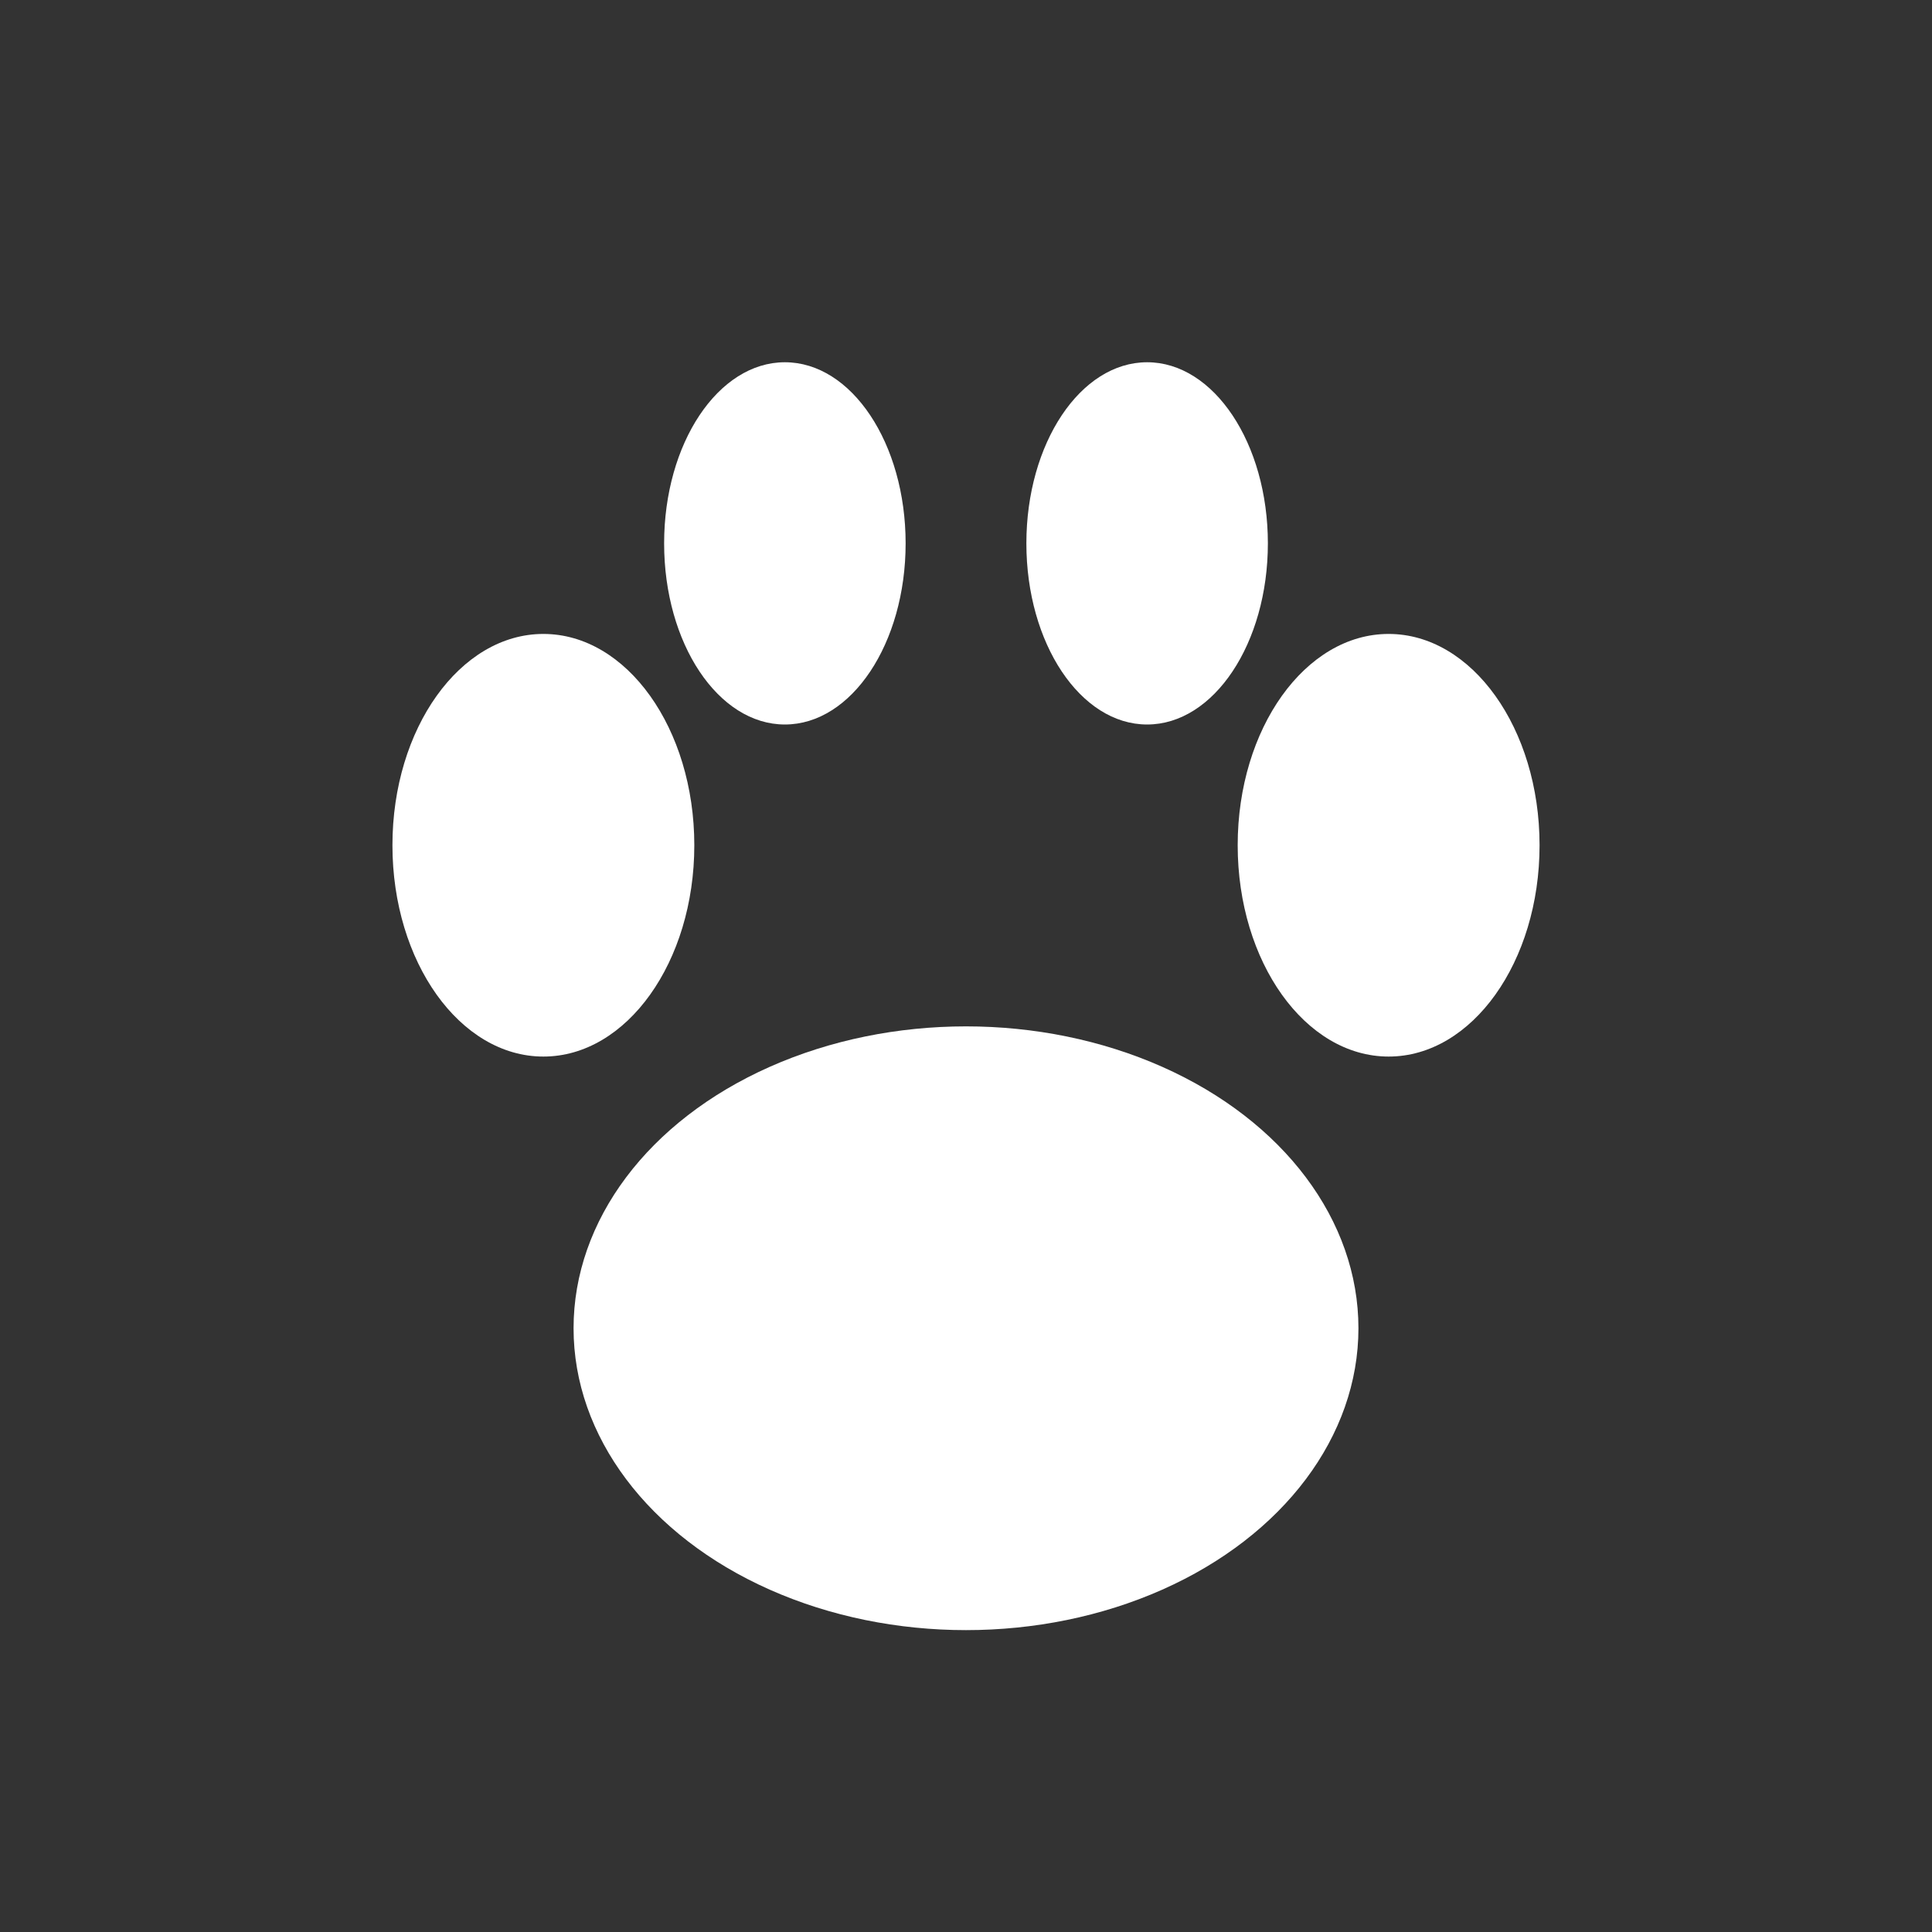 <svg width="64" height="64" viewBox="0 0 64 64" fill="none" xmlns="http://www.w3.org/2000/svg">
  <rect x="0" y="0" width="64" height="64" fill="#333333" stroke="none"/>
  <!-- Single paw print -->
  <ellipse cx="32" cy="44" rx="13" ry="10" fill="#fff"/>
  <ellipse cx="18" cy="28" rx="5" ry="7" fill="#fff"/>
  <ellipse cx="46" cy="28" rx="5" ry="7" fill="#fff"/>
  <ellipse cx="26" cy="18" rx="4" ry="6" fill="#fff"/>
  <ellipse cx="38" cy="18" rx="4" ry="6" fill="#fff"/>
</svg> 